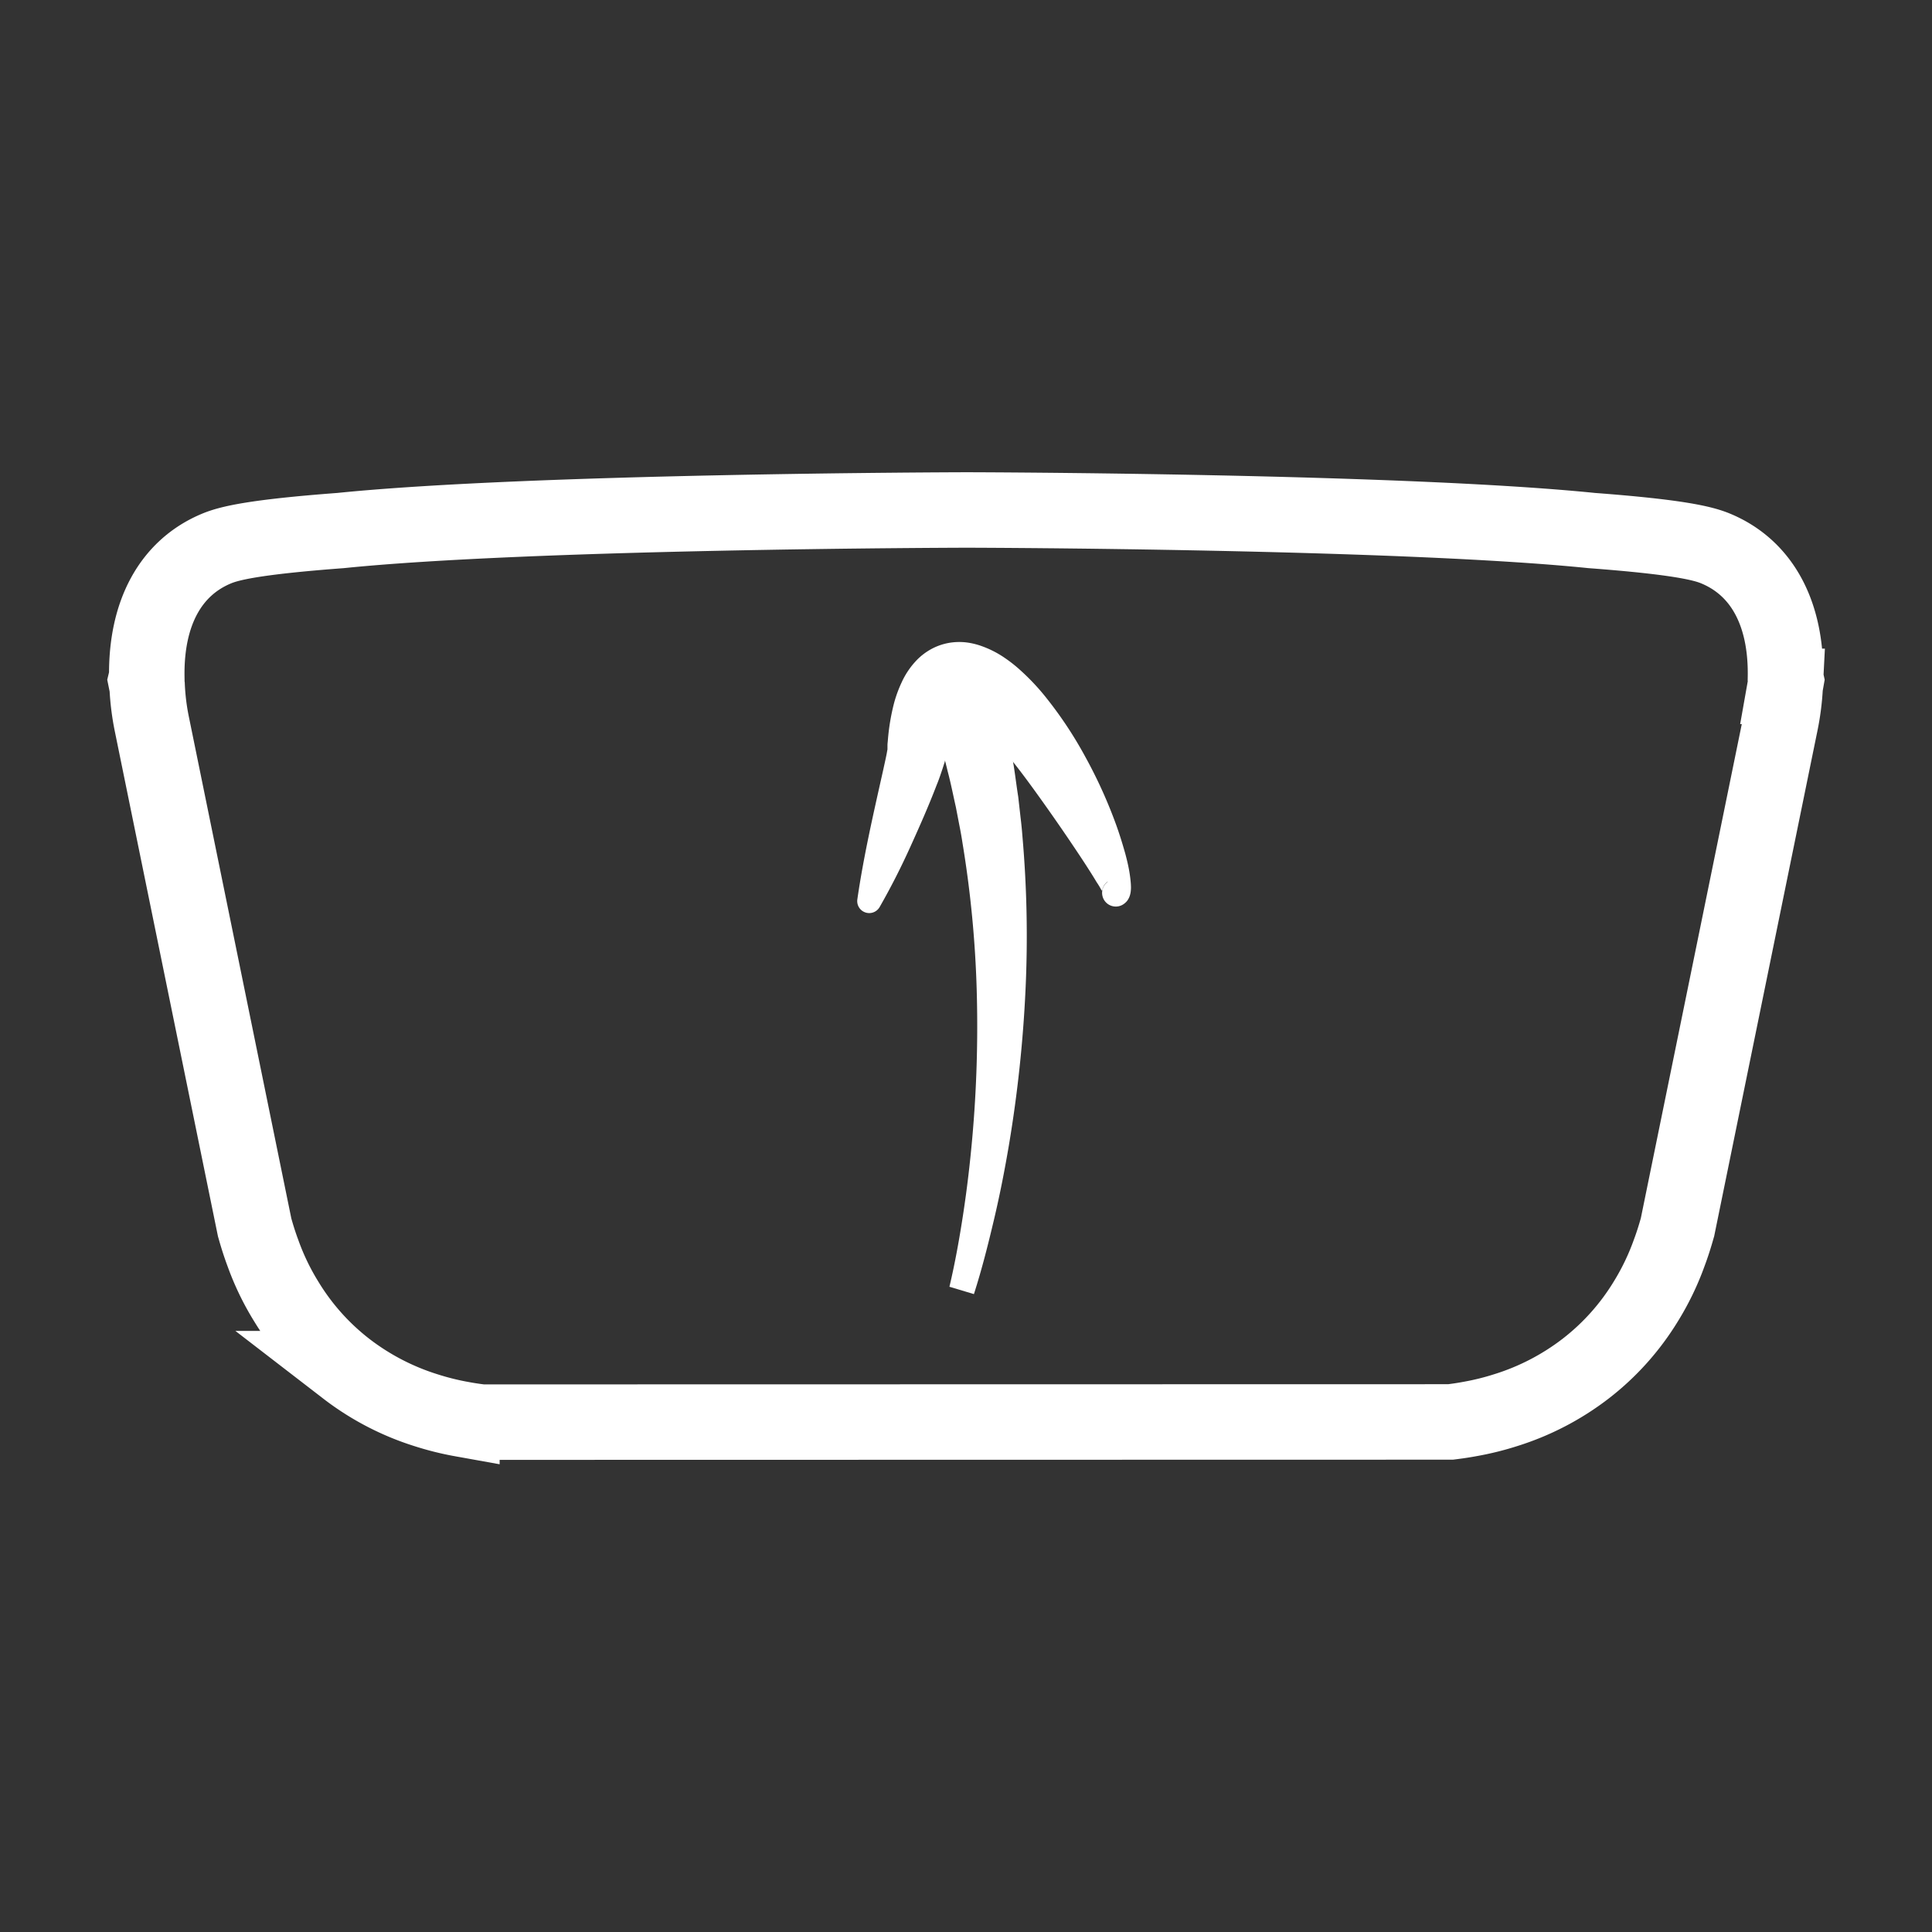 <svg id="Layer_1" data-name="Layer 1" xmlns="http://www.w3.org/2000/svg" viewBox="0 0 512 512"><rect x="0" y="0" width="512" height="512" fill="#333333" stroke="none"/><defs><style>.cls-1{fill:#fff;}.cls-2{fill:none;stroke:#fff;stroke-miterlimit:10;stroke-width:20px;}</style></defs><path class="cls-1" d="M251.61,341c1.49-6.28,2.67-12.88,3.66-19.39s1.77-13.1,2.36-19.68a333.94,333.94,0,0,0,1.21-39.48,289.47,289.47,0,0,0-3.76-39c-.24-1.61-.53-3.21-.85-4.8l-.92-4.78c-.72-3.16-1.33-6.34-2.17-9.47-1.49-6.29-3.42-12.44-5.4-18.55L264,180.47c1.65,6.77,3.21,13.56,4.29,20.41.64,3.41,1,6.85,1.55,10.27l.58,5.15c.21,1.71.39,3.43.52,5.15a304,304,0,0,1,.82,41.13,346.34,346.34,0,0,1-4.34,40.62c-1.13,6.7-2.43,13.36-4,20s-3.2,13.13-5.32,19.75Z"/><path class="cls-1" d="M293.56,233.63a2.87,2.87,0,0,0-.54.45,5.25,5.25,0,0,0-.37.46,4.44,4.44,0,0,0-.35.68c-.06.13-.11.35-.13.4l-.06.22c-.05.17-.08.2-.12.15a3.41,3.41,0,0,1-.33-.53c-.27-.48-.61-1.05-1-1.61-.68-1.14-1.42-2.33-2.18-3.51-1.51-2.37-3.1-4.74-4.69-7.1-3.19-4.73-6.46-9.39-9.75-13.94s-6.71-9-10.19-12.94c-.87-1-1.76-2-2.64-2.85s-1.76-1.78-2.63-2.55a31.7,31.7,0,0,0-2.51-2,9.6,9.6,0,0,0-1.89-1.08c-.42-.19-.37-.06.12-.17a2.13,2.13,0,0,0,.65-.28c.16-.11.22-.2.17-.17a4.11,4.11,0,0,0-.92,1.21A16.91,16.91,0,0,0,253,191.2a50.3,50.3,0,0,0-1.92,7.24l-.47,2.36-.21.95-.06.24-.05.16-.1.3-.39,1.22c-.52,1.54-1,3-1.58,4.38-2.16,5.64-4.54,11-7,16.43s-5.13,10.69-8.11,15.9a3.18,3.18,0,0,1-5.91-2c1.7-11.77,4.4-23.31,6.91-34.57.3-1.4.62-2.78.87-4.07l.16-.91.05-.23v-.14a.57.57,0,0,1,0-.13l0-.78c0-.41.05-.81.09-1.21a57.28,57.28,0,0,1,1.65-10,33.91,33.91,0,0,1,2-5.47,21.16,21.16,0,0,1,4.08-6,16.34,16.34,0,0,1,3.68-2.8,15.44,15.44,0,0,1,4.8-1.7,16.16,16.16,0,0,1,4.79-.1,19.07,19.07,0,0,1,4,1,26.36,26.36,0,0,1,5.87,3,37.11,37.11,0,0,1,4.39,3.47,60,60,0,0,1,6.86,7.35,106.26,106.26,0,0,1,10.32,15.66,127.1,127.1,0,0,1,7.64,16.66c1.08,2.87,2,5.79,2.85,8.81.4,1.51.77,3,1.06,4.67.14.82.26,1.66.35,2.6.05.48.09,1,.1,1.63a9.08,9.08,0,0,1-.08,1.24,3.86,3.86,0,0,1-.09.49,5.07,5.07,0,0,1-.19.67,4.36,4.36,0,0,1-.46.93,3.08,3.08,0,0,1-.46.58,4,4,0,0,1-.63.54,3.63,3.63,0,1,1-4.22-5.91Z"/><path class="cls-2" d="M127.63,376.88l-.63-.08c-1.53-.19-3.07-.43-4.59-.71a73.6,73.6,0,0,1-9.55-2.38,67.88,67.88,0,0,1-21.11-11,65.61,65.61,0,0,1-15.9-17.82,67.62,67.62,0,0,1-6.15-12.75c-.79-2.11-1.5-4.32-2.12-6.54l-.1-.34L40.28,192.08A64.59,64.59,0,0,1,39,182l-.34-1.68.24-1c-.23-16.83,6.29-28.85,18.44-33.93,3.34-1.4,9.87-3.06,32.91-4.79,50.05-5.1,161-5.44,165.65-5.45h.28c4.7,0,115.6.35,165.65,5.45,23,1.73,29.57,3.39,32.9,4.79,12.19,5.09,18.71,17.16,18.44,34l.2.93-.28,1.58a65.13,65.13,0,0,1-1.33,10.17l-27.2,133.13-.1.34c-.62,2.22-1.33,4.43-2.12,6.54a68.3,68.3,0,0,1-6.17,12.8,65.73,65.73,0,0,1-15.91,17.79,67.76,67.76,0,0,1-21.12,11,72.35,72.35,0,0,1-9.6,2.38c-1.43.27-3,.51-4.5.7l-.63.08Z"/></svg>